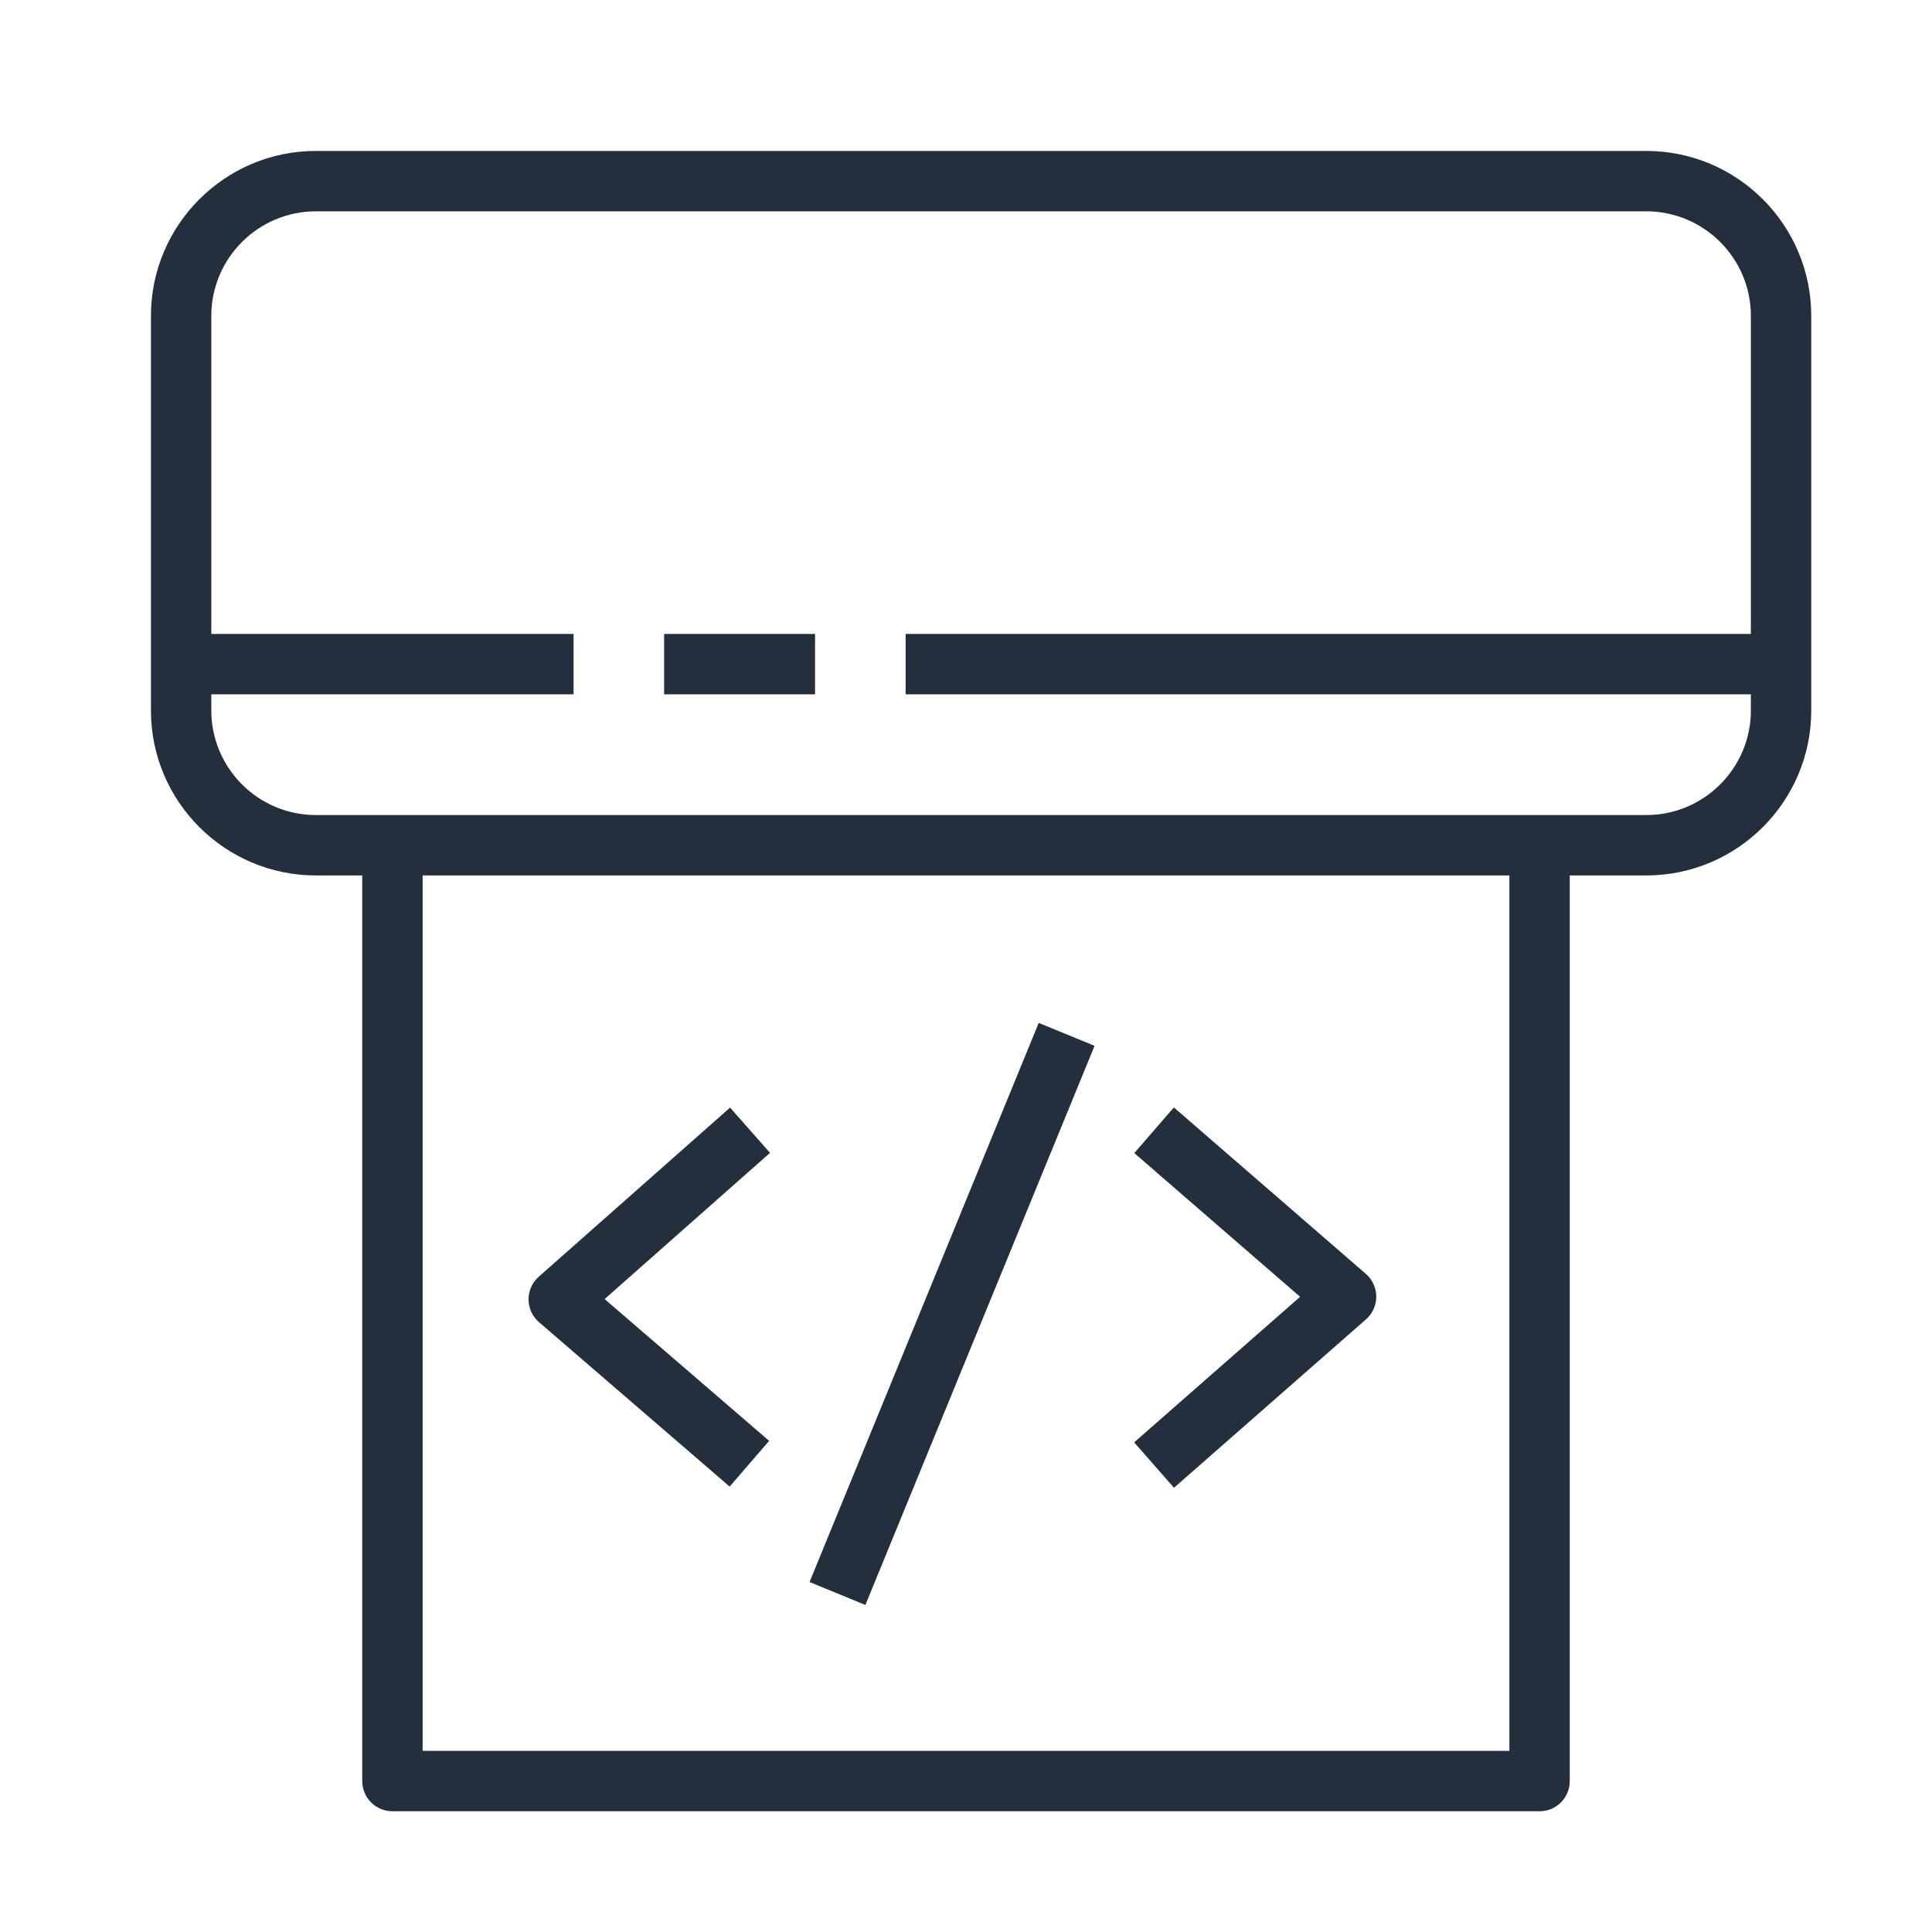 <?xml version="1.0" encoding="UTF-8"?>
<svg width="64px" height="64px" viewBox="0 0 64 64" version="1.1" xmlns="http://www.w3.org/2000/svg" xmlns:xlink="http://www.w3.org/1999/xlink">
    <!-- Generator: Sketch 64 (93537) - https://sketch.com -->
    <title>Icon-Service/64/AWS-CodePipeline</title>
    <desc>Created with Sketch.</desc>
    <g id="Icon-Service/64/AWS-CodePipeline" stroke="none" stroke-width="1" fill="none" fill-rule="evenodd">
        <path d="M22,23 L27,23 L27,21 L22,21 L22,23 Z M28.667,53.166 L26.817,52.407 L34.409,33.885 L36.259,34.644 L28.667,53.166 Z M37.571,47.78 L43.068,42.958 L37.575,38.197 L38.886,36.685 L45.245,42.198 C45.463,42.387 45.589,42.662 45.59,42.951 C45.591,43.24 45.467,43.515 45.249,43.706 L38.89,49.284 L37.571,47.78 Z M17.509,43.048 C17.507,42.759 17.63,42.484 17.847,42.293 L24.184,36.691 L25.508,38.19 L20.029,43.033 L25.478,47.73 L24.171,49.245 L17.855,43.799 C17.637,43.611 17.511,43.337 17.509,43.048 L17.509,43.048 Z M54.535,27 L10.465,27 C8.555,27 7,25.446 7,23.536 L7,23 L19,23 L19,21 L7,21 L7,10.464 C7,8.554 8.555,7 10.465,7 L54.535,7 C56.445,7 58,8.554 58,10.464 L58,21 L30,21 L30,23 L58,23 L58,23.536 C58,25.446 56.445,27 54.535,27 L54.535,27 Z M14,58 L50,58 L50,29 L14,29 L14,58 Z M54.535,5 L10.465,5 C7.451,5 5,7.451 5,10.464 L5,23.536 C5,26.549 7.451,29 10.465,29 L12,29 L12,59 C12,59.552 12.447,60 13,60 L51,60 C51.553,60 52,59.552 52,59 L52,29 L54.535,29 C57.549,29 60,26.549 60,23.536 L60,10.464 C60,7.451 57.549,5 54.535,5 L54.535,5 Z" id="AWS-CodePipeline_Icon_64_Squid" fill="#232F3D"></path>
    </g>
</svg>
